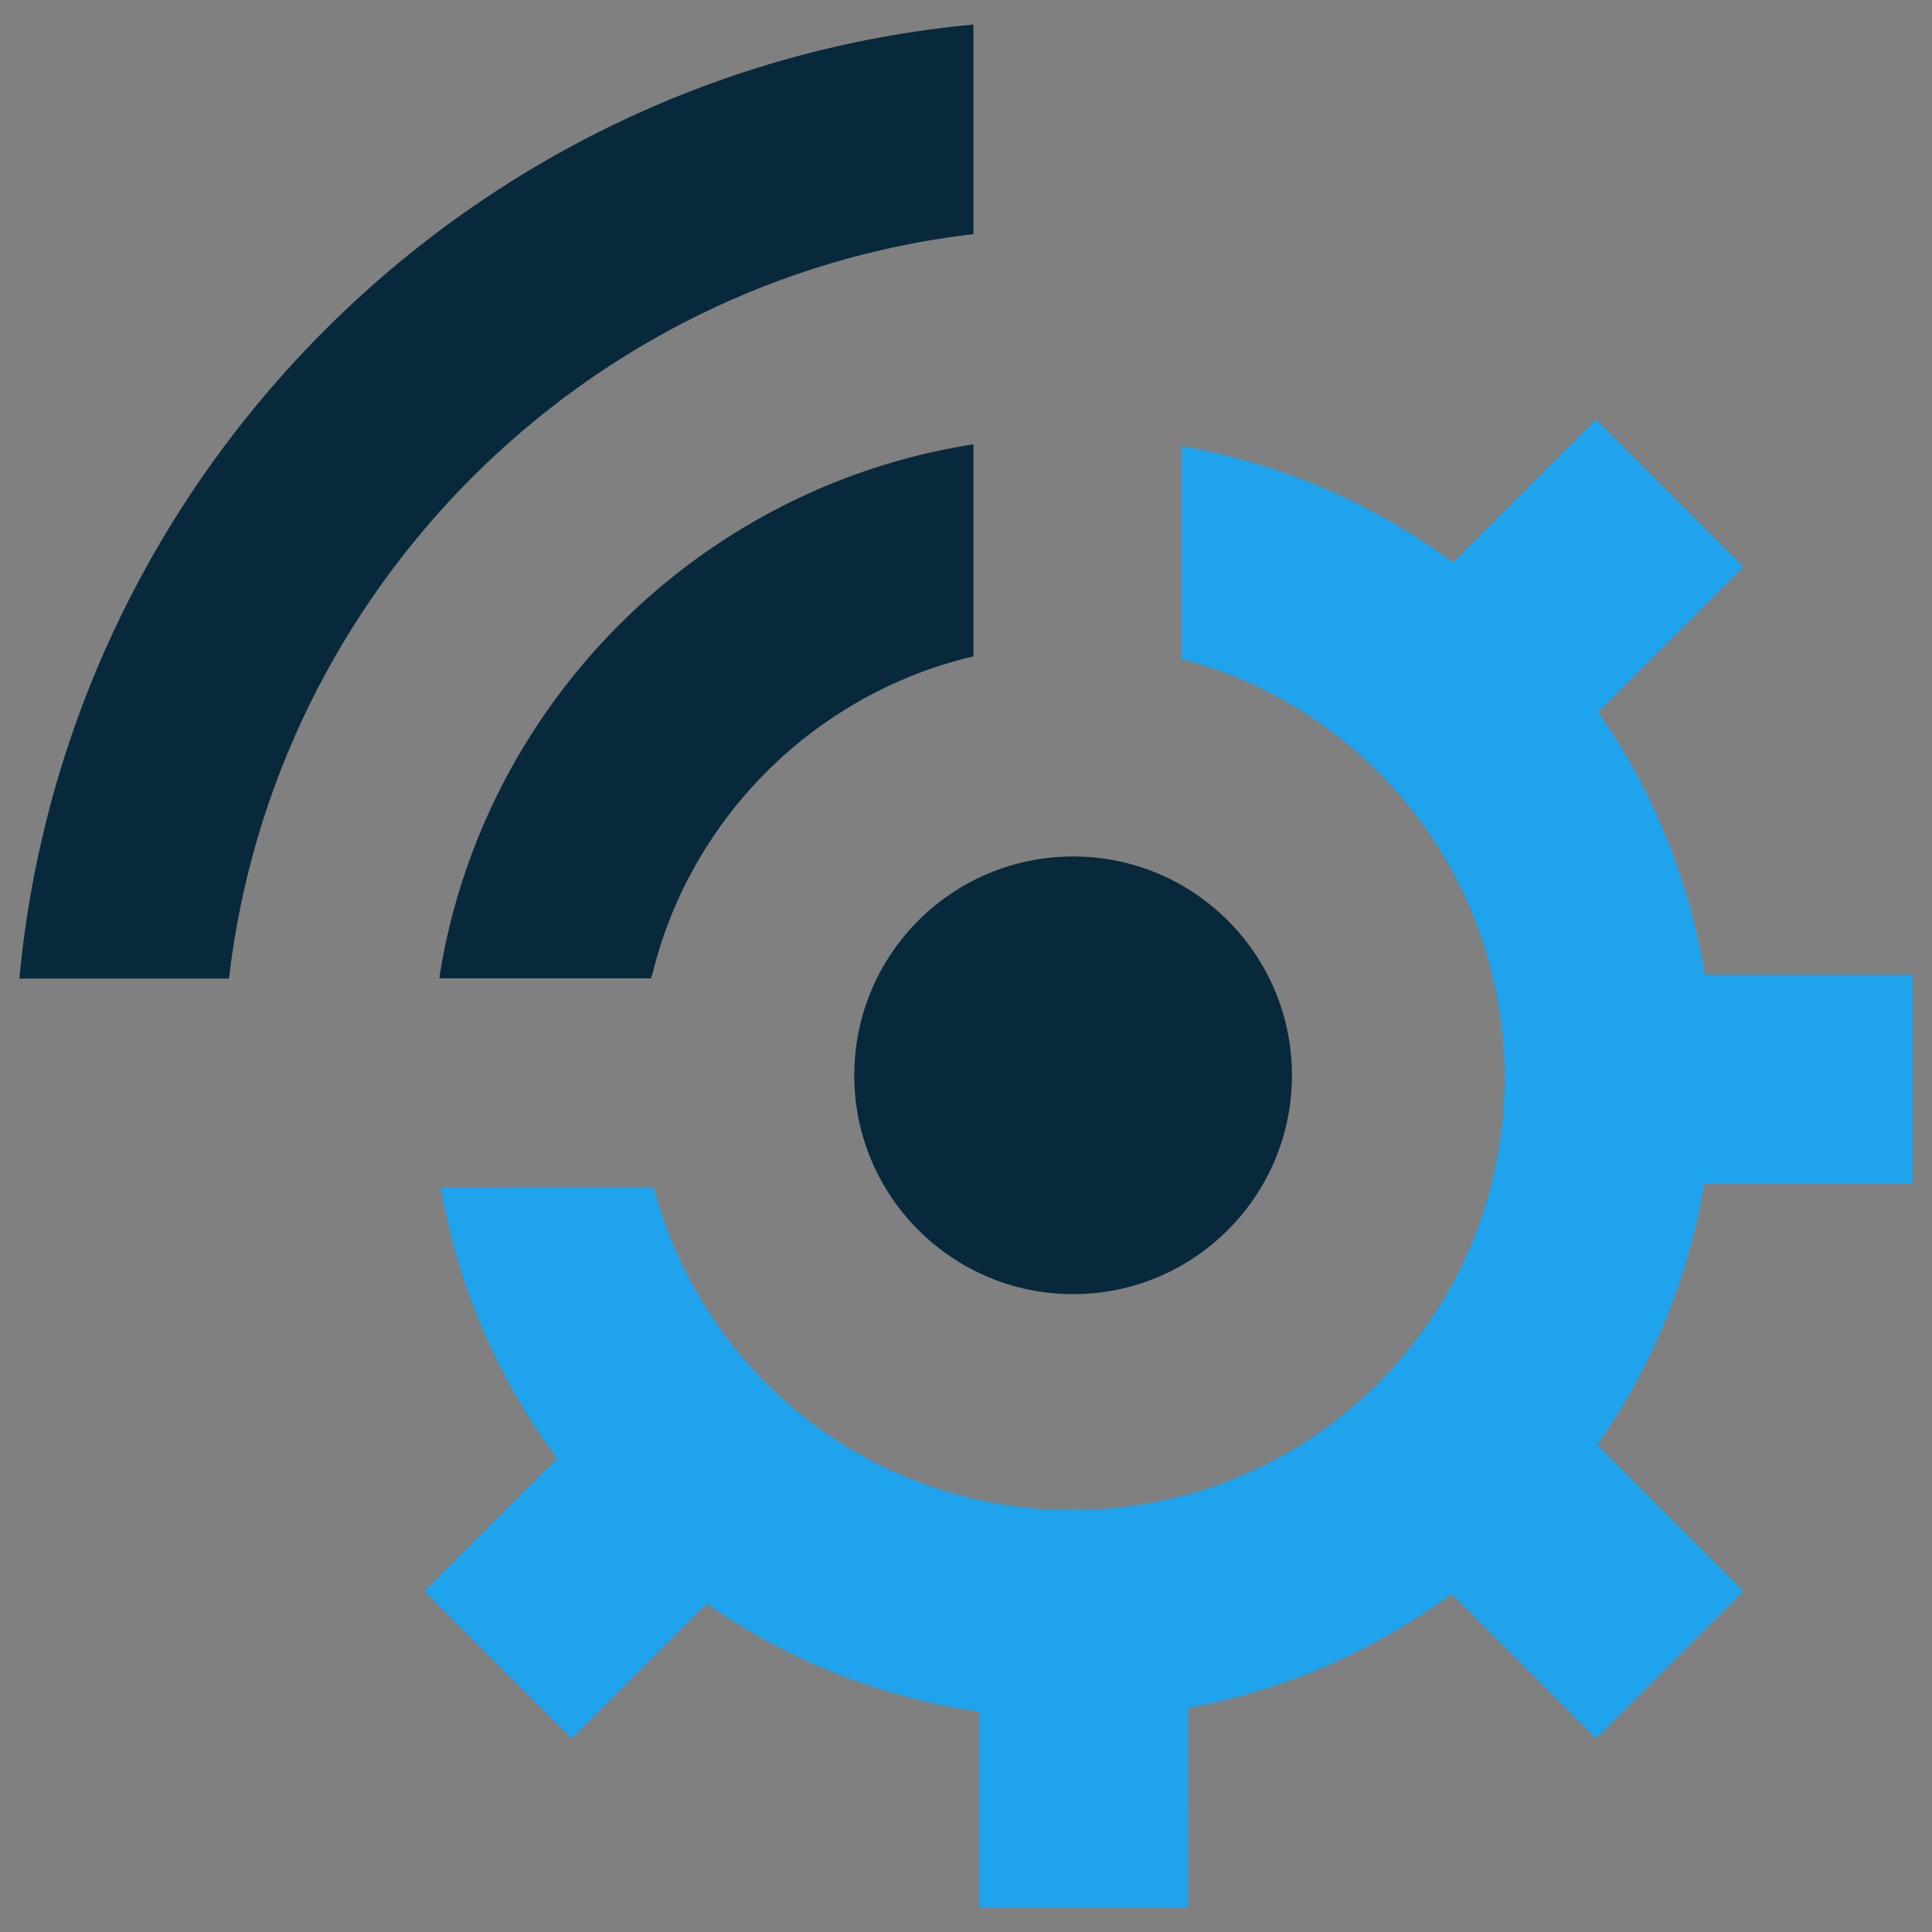 <?xml version="1.0" encoding="utf-8"?>
<!-- Generator: Adobe Illustrator 23.0.0, SVG Export Plug-In . SVG Version: 6.00 Build 0)  -->
<svg version="1.1" id="Layer_1" xmlns="http://www.w3.org/2000/svg" xmlns:xlink="http://www.w3.org/1999/xlink" x="0px" y="0px"
	 viewBox="0 0 1024 1024" enable-background="new 0 0 1024 1024" xml:space="preserve">
<rect x="0" y="0" width="1024" height="1024" fill="#808080" stroke="none"/>
<g>
	<path fill="#FFFFFF" d="M345.169,518.653l-112.404,0c0.118-0.664,0.196-1.367,0.313-2.031l112.638,0
		C345.52,517.286,345.325,517.95,345.169,518.653z"/>
	<path fill="#1FA3ED" d="M924.176,300.446l-78.112-78.112l-75.769,75.769c-40.775-30.23-88.54-51.515-140.407-61.045
		c-1.171-0.234-2.343-0.39-3.515-0.625l0,112.873c1.172,0.313,2.344,0.625,3.515,0.937c21.833,6.054,42.376,15.271,61.084,27.183
		c31.518,19.958,57.803,47.414,76.394,79.831c10.545,18.356,18.552,38.314,23.668,59.365c4.296,17.497,6.562,35.776,6.561,54.522
		c0.039,19.333-2.382,38.08-6.874,56.007c-5.234,20.934-13.318,40.658-23.903,58.819c-18.747,32.338-45.188,59.639-76.745,79.48
		c-18.435,11.56-38.666,20.621-60.186,26.519c-19.528,5.468-40.189,8.397-61.514,8.397c-16.794,0-33.198-1.796-49.015-5.273
		c-23.083-5.039-44.915-13.513-64.833-24.996c-32.456-18.552-59.873-44.876-79.831-76.394
		c-12.498-19.684-22.067-41.439-28.12-64.599l-112.912,0.039c9.178,53.155,30.776,102.171,61.709,143.883l-70.301,70.301
		l78.112,78.112l71.473-71.473c42.219,29.487,91.47,49.601,144.703,57.295l0,103.733l110.529,0V905.231
		c51.476-9.451,98.929-30.503,139.548-60.42l76.628,76.628l78.112-78.112L846.65,765.8c28.511-40.618,48.313-87.758,56.788-138.649
		l110.295,0V516.622l-110.06,0c-8.28-51.086-27.964-98.422-56.436-139.235L924.176,300.446z"/>
	<g>
		<path fill="#08293B" d="M10.268,518.67h111.075c24.027-206.354,188.237-370.564,394.59-394.59V13.005
			C248.601,37.915,35.178,251.339,10.268,518.67z"/>
		<path fill="#08293B" d="M294.721,370.091c-31.262,42.42-52.858,92.351-61.641,146.535c-0.111,0.663-0.221,1.381-0.332,2.044
			H345.15c0.166-0.718,0.387-1.381,0.552-2.044c5.855-24.136,15.521-46.728,28.39-67.164c19.774-31.594,47.114-57.995,79.481-76.775
			c19.166-11.102,40.1-19.608,62.359-24.8v-112.4c-52.251,8.119-100.636,28.224-142.227,57.388
			C343.382,314.139,316.704,340.265,294.721,370.091z"/>
	</g>
	<circle fill="#08293B" cx="568.766" cy="569.934" r="115.991"/>
</g>
</svg>
